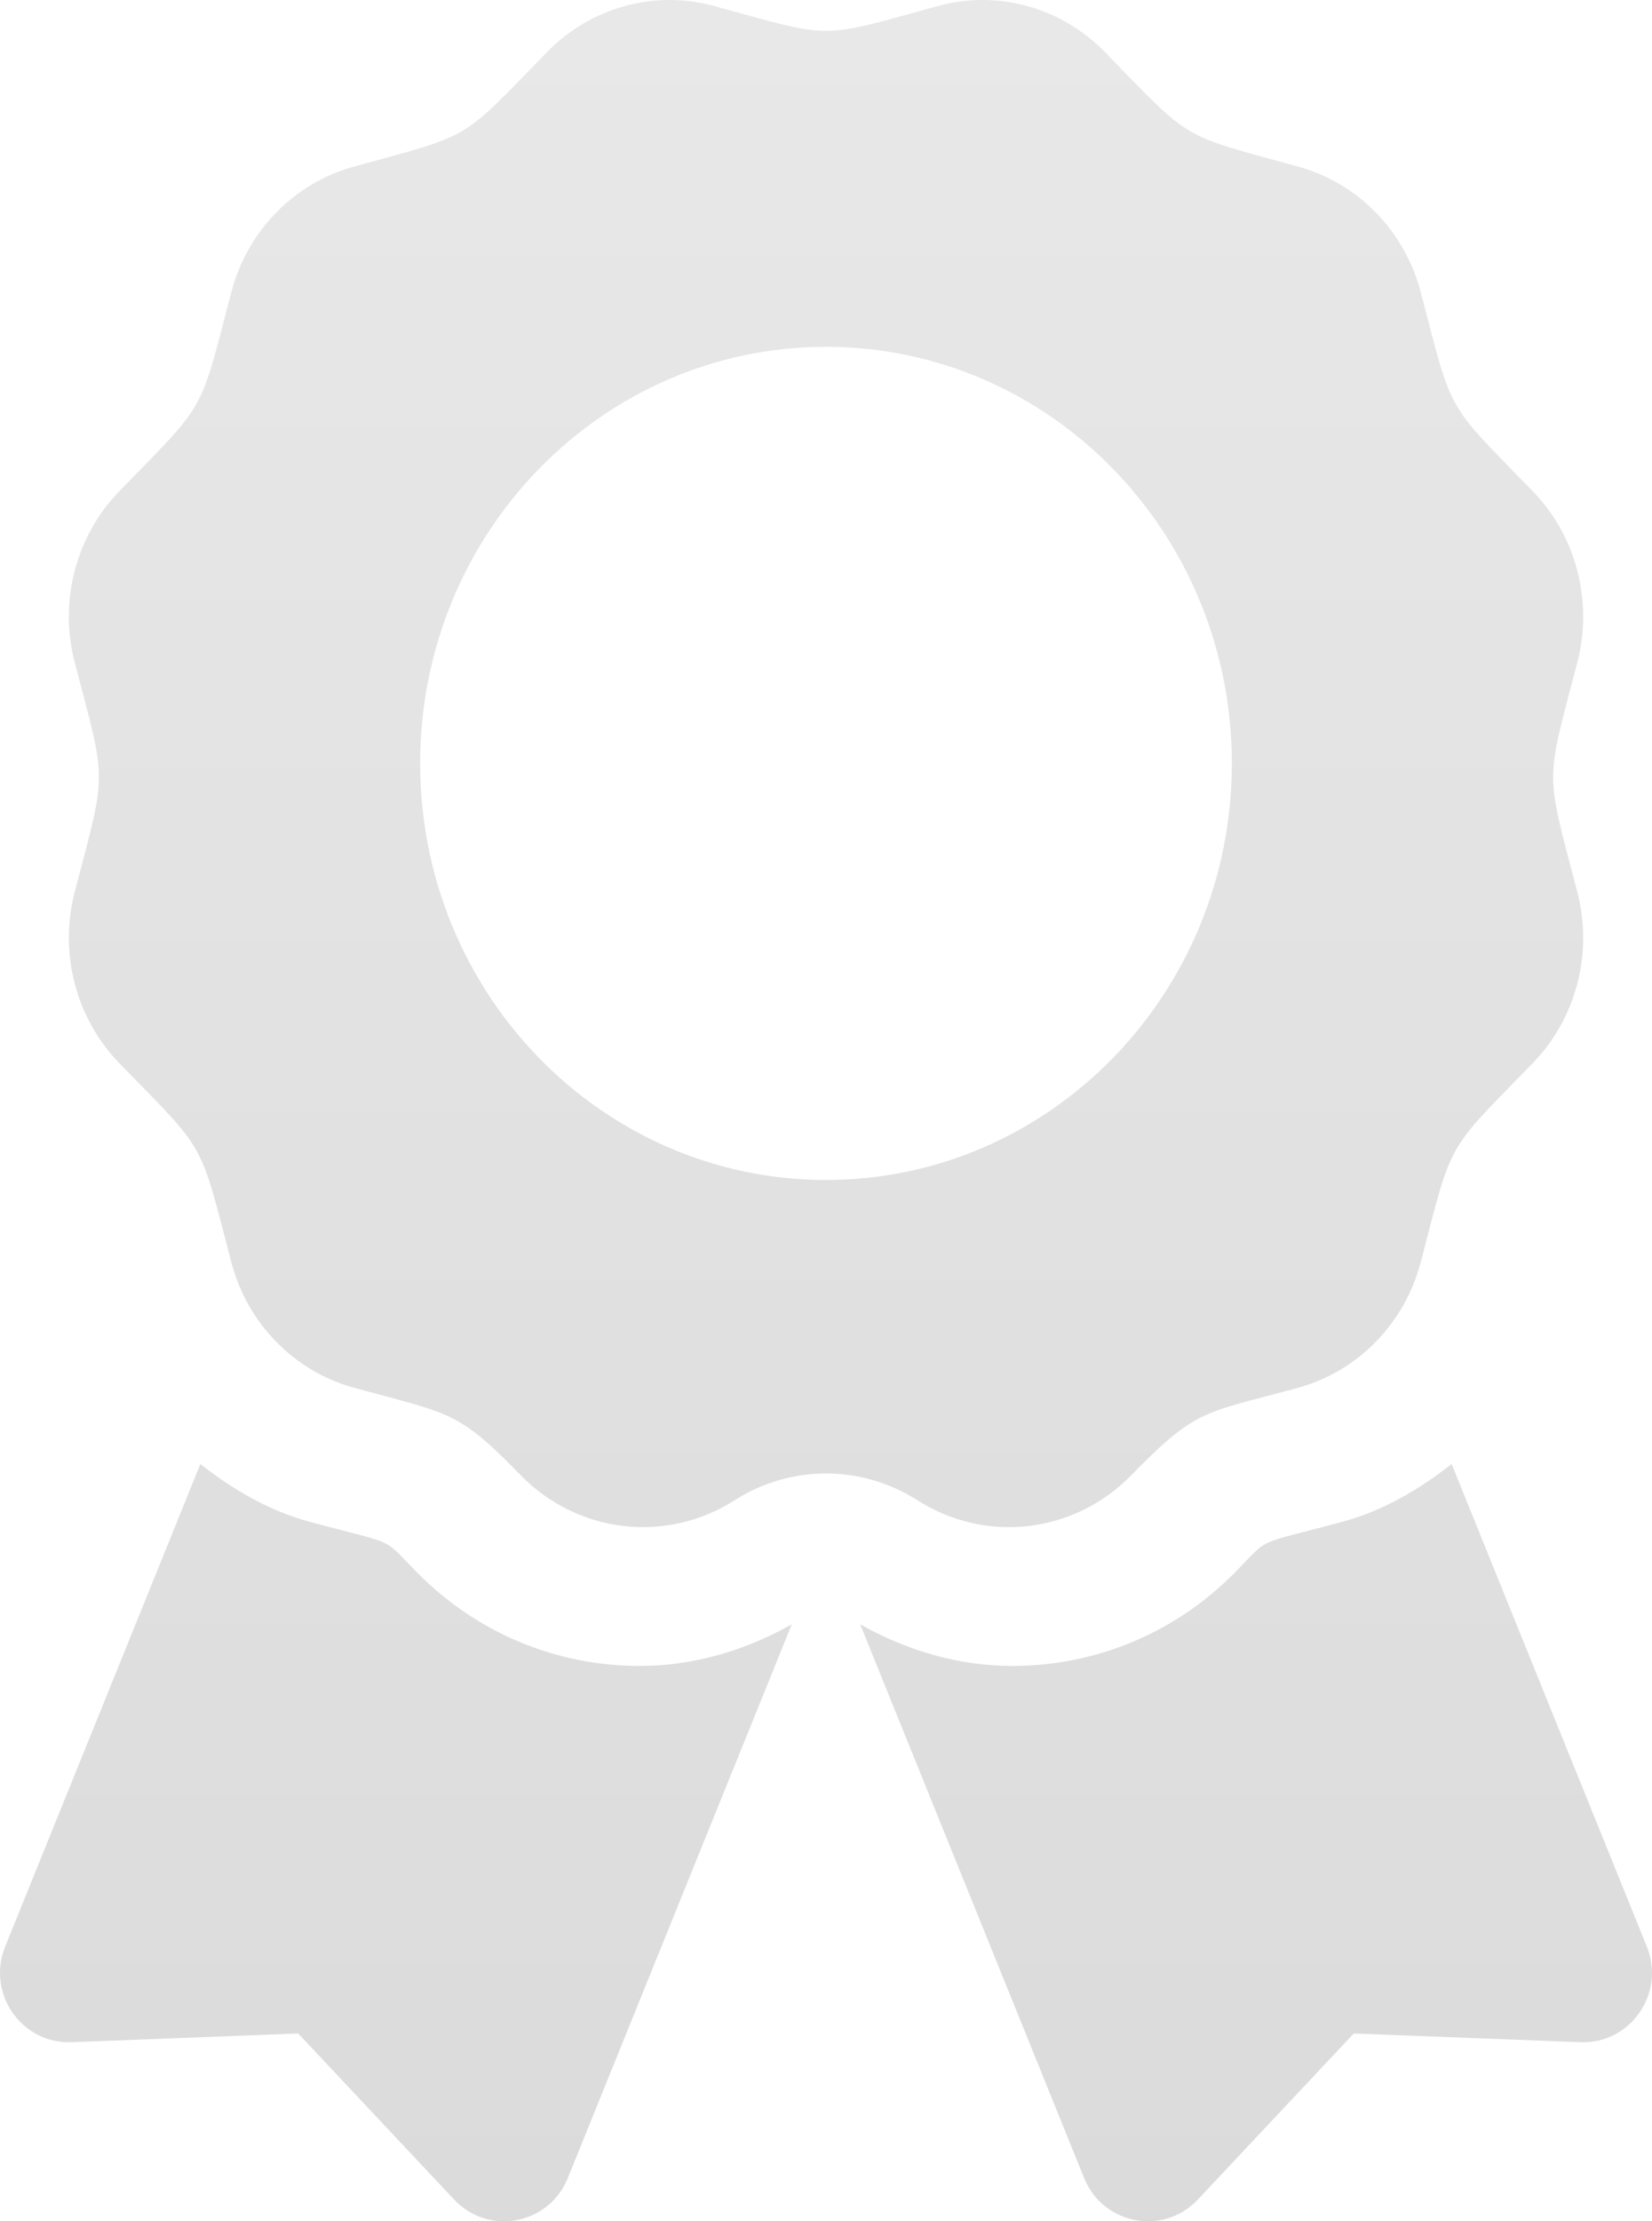 <svg width="64" height="86" viewBox="0 0 64 86" fill="none" xmlns="http://www.w3.org/2000/svg">
<path d="M16.187 60.911C14.739 59.451 15.493 59.862 12 58.92C10.415 58.492 9.022 57.669 7.762 56.683L0.2 75.367C-0.531 77.176 0.835 79.142 2.772 79.068L11.553 78.73L17.593 85.16C18.927 86.577 21.267 86.136 21.998 84.327L30.673 62.891C28.867 63.906 26.862 64.5 24.788 64.5C21.538 64.5 18.485 63.225 16.187 60.911ZM63.8 75.367L56.238 56.683C54.978 57.671 53.585 58.492 52 58.92C48.488 59.868 49.258 59.454 47.813 60.911C45.515 63.225 42.46 64.5 39.21 64.5C37.137 64.5 35.132 63.904 33.325 62.891L42 84.327C42.732 86.136 45.073 86.577 46.405 85.16L52.447 78.73L61.228 79.068C63.165 79.142 64.531 77.175 63.8 75.367ZM43.833 57.11C46.38 54.498 46.672 54.723 50.298 53.727C52.613 53.09 54.423 51.234 55.043 48.859C56.29 44.089 55.966 44.665 59.368 41.175C61.063 39.436 61.725 36.902 61.105 34.527C59.86 29.76 59.858 30.425 61.105 25.653C61.725 23.278 61.063 20.743 59.368 19.005C55.966 15.515 56.29 16.089 55.043 11.32C54.423 8.946 52.613 7.089 50.298 6.453C45.651 5.175 46.212 5.509 42.807 2.017C41.112 0.278 38.64 -0.402 36.325 0.235C31.68 1.511 32.328 1.513 27.675 0.235C25.36 -0.402 22.888 0.277 21.193 2.017C17.792 5.507 18.352 5.175 13.704 6.453C11.389 7.089 9.579 8.946 8.959 11.32C7.714 16.089 8.035 15.515 4.634 19.005C2.939 20.743 2.275 23.278 2.897 25.653C4.142 30.416 4.144 29.751 2.897 34.525C2.277 36.9 2.939 39.435 4.634 41.175C8.035 44.665 7.712 44.089 8.959 48.859C9.579 51.234 11.389 53.09 13.704 53.727C17.433 54.751 17.712 54.59 20.167 57.11C22.372 59.372 25.807 59.777 28.457 58.087C29.516 57.409 30.746 57.049 32.001 57.049C33.256 57.049 34.485 57.409 35.545 58.087C38.193 59.777 41.628 59.372 43.833 57.11ZM16.277 29.556C16.277 20.649 23.317 13.428 32 13.428C40.683 13.428 47.723 20.649 47.723 29.556C47.723 38.464 40.683 45.685 32 45.685C23.317 45.685 16.277 38.464 16.277 29.556Z" fill="url(#paint0_linear_23_78)"/>
<defs>
<linearGradient id="paint0_linear_23_78" x1="32" y1="0" x2="32" y2="86" gradientUnits="userSpaceOnUse">
<stop stop-color="#E8E8E8"/>
<stop offset="1" stop-color="#DBDBDB"/>
</linearGradient>
</defs>
</svg>
